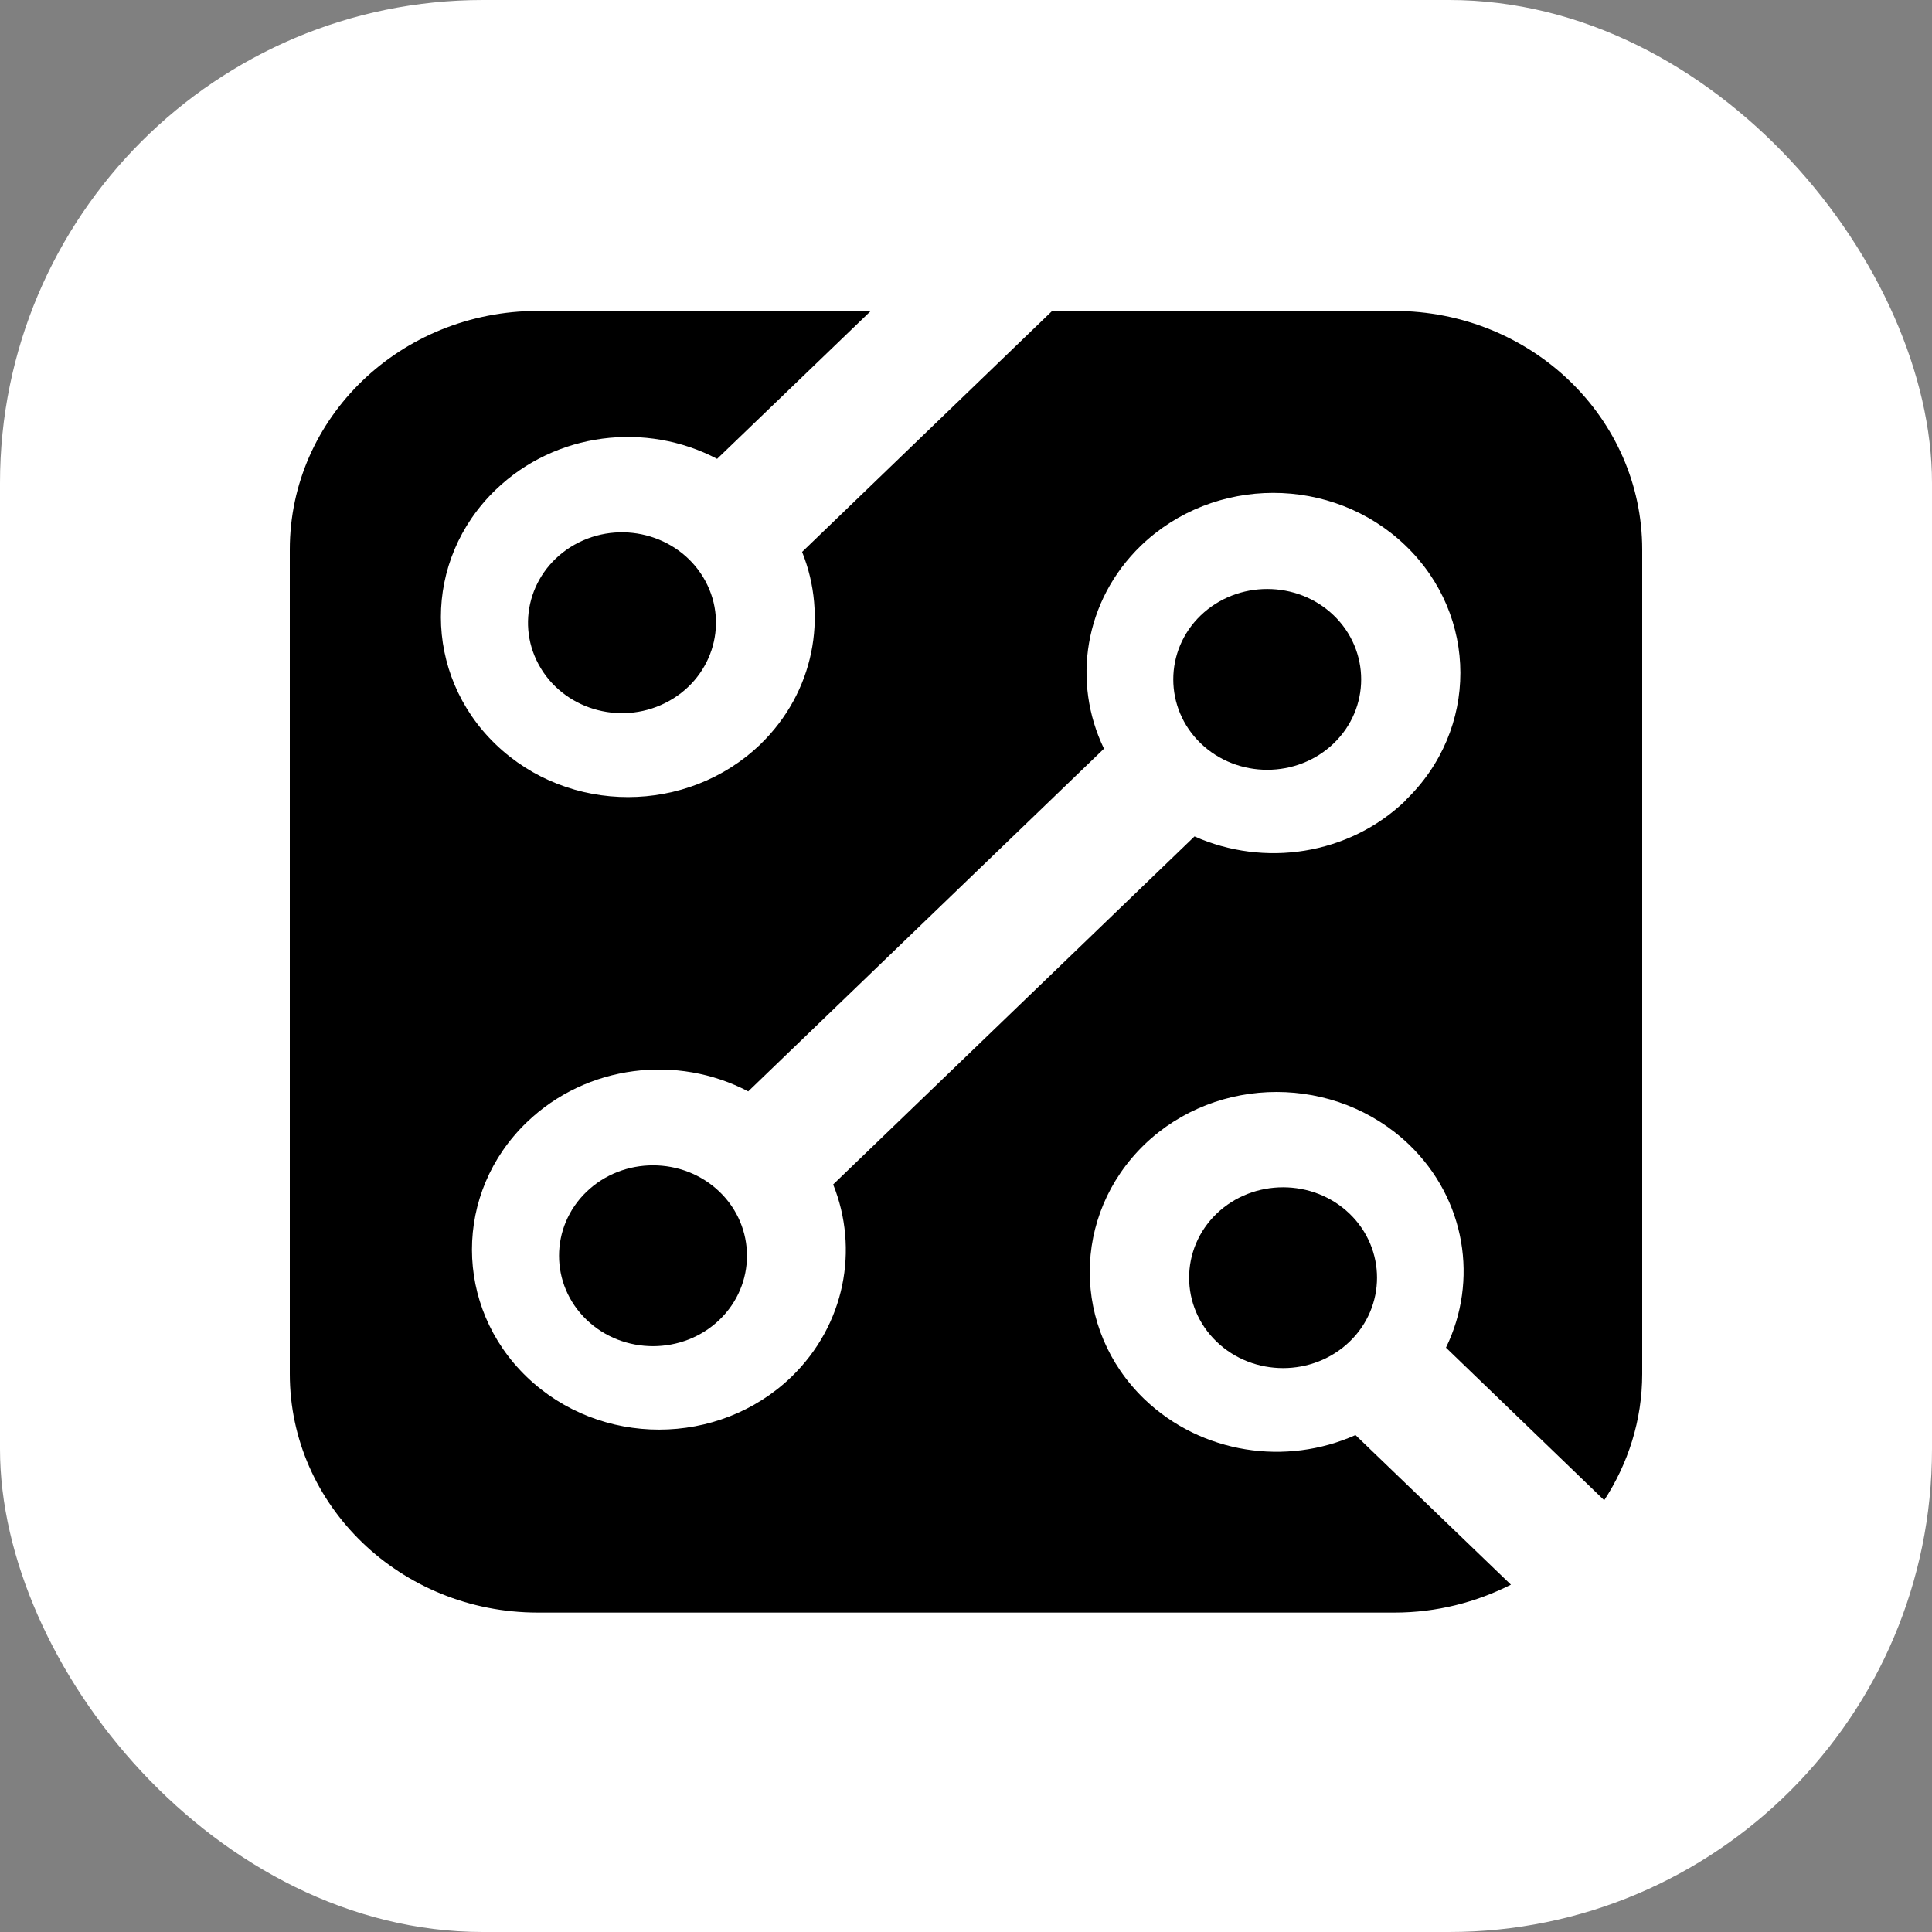 <svg xmlns="http://www.w3.org/2000/svg" version="1.1" xmlns:xlink="http://www.w3.org/1999/xlink" width="1000" height="1000"><rect width="100%" height="100%" fill="#808080" stroke="none"/><g clip-path="url(#SvgjsClipPath1080)"><rect width="1000" height="1000" fill="#ffffff"></rect><g transform="matrix(21.875,0,0,21.875,150,160.938)"><svg xmlns="http://www.w3.org/2000/svg" version="1.1" xmlns:xlink="http://www.w3.org/1999/xlink" width="32" height="31"><svg xmlns="http://www.w3.org/2000/svg" version="1.1" xmlns:xlink="http://www.w3.org/1999/xlink" width="32" height="31"><svg xmlns="http://www.w3.org/2000/svg" version="1.1" xmlns:xlink="http://www.w3.org/1999/xlink" width="32" height="31"><svg width="32" height="31" viewBox="0 0 32 31" fill="none" xmlns="http://www.w3.org/2000/svg">
<path d="M26.14 0H18.039L12.122 5.702C12.735 7.228 12.408 9.021 11.133 10.256C9.408 11.915 6.604 11.923 4.872 10.256C3.147 8.596 3.139 5.899 4.872 4.231C6.294 2.863 8.435 2.619 10.111 3.5L13.748 0H5.869C2.624 0 0 2.525 0 5.647V25.152C0 28.267 2.624 30.799 5.869 30.799H26.14C27.137 30.799 28.069 30.555 28.894 30.139L25.216 26.599C23.581 27.331 21.578 27.048 20.222 25.75C18.497 24.09 18.497 21.393 20.222 19.725C21.946 18.066 24.75 18.066 26.483 19.725C27.831 21.023 28.126 22.95 27.357 24.531L31.101 28.141C31.665 27.276 32 26.253 32 25.152V5.647C32 2.533 29.376 0 26.131 0H26.14ZM26.401 11.585C25.052 12.883 23.05 13.166 21.407 12.434L12.857 20.669C13.47 22.195 13.143 23.988 11.868 25.223C10.144 26.882 7.34 26.89 5.607 25.223C3.882 23.563 3.874 20.866 5.607 19.198C7.029 17.83 9.171 17.586 10.847 18.467L19.265 10.358C18.505 8.785 18.791 6.858 20.14 5.553C21.865 3.893 24.668 3.885 26.401 5.553C28.126 7.212 28.134 9.91 26.401 11.577V11.585Z" fill="#000000"></path>
<path d="M21.554 7.204C20.688 8.038 20.688 9.399 21.554 10.232C22.421 11.066 23.835 11.066 24.701 10.232C25.567 9.399 25.567 8.038 24.701 7.204C23.835 6.371 22.421 6.371 21.554 7.204Z" fill="#000000"></path>
<path d="M7.021 20.842C6.154 21.676 6.154 23.036 7.021 23.87C7.887 24.704 9.301 24.704 10.168 23.87C11.034 23.036 11.034 21.676 10.168 20.842C9.301 20.008 7.887 20.008 7.021 20.842Z" fill="#000000"></path>
<path d="M8.883 9.277C9.973 8.733 10.399 7.442 9.834 6.393C9.269 5.344 7.927 4.935 6.837 5.478C5.747 6.022 5.321 7.313 5.886 8.362C6.451 9.411 7.793 9.821 8.883 9.277Z" fill="#000000"></path>
<path d="M21.929 21.361C21.063 22.195 21.063 23.556 21.929 24.389C22.796 25.223 24.21 25.223 25.076 24.389C25.942 23.556 25.942 22.195 25.076 21.361C24.21 20.528 22.796 20.528 21.929 21.361Z" fill="#000000"></path>
</svg><style>@media (prefers-color-scheme: light) { :root { filter: none; } }
@media (prefers-color-scheme: dark) { :root { filter: none; } }
</style></svg><style>@media (prefers-color-scheme: light) { :root { filter: contrast(1) brightness(0.1); } }
@media (prefers-color-scheme: dark) { :root { filter: none; } }
</style></svg></svg></g></g><defs><clipPath id="SvgjsClipPath1080"><rect width="1000" height="1000" x="0" y="0" rx="250" ry="250"></rect></clipPath></defs></svg>